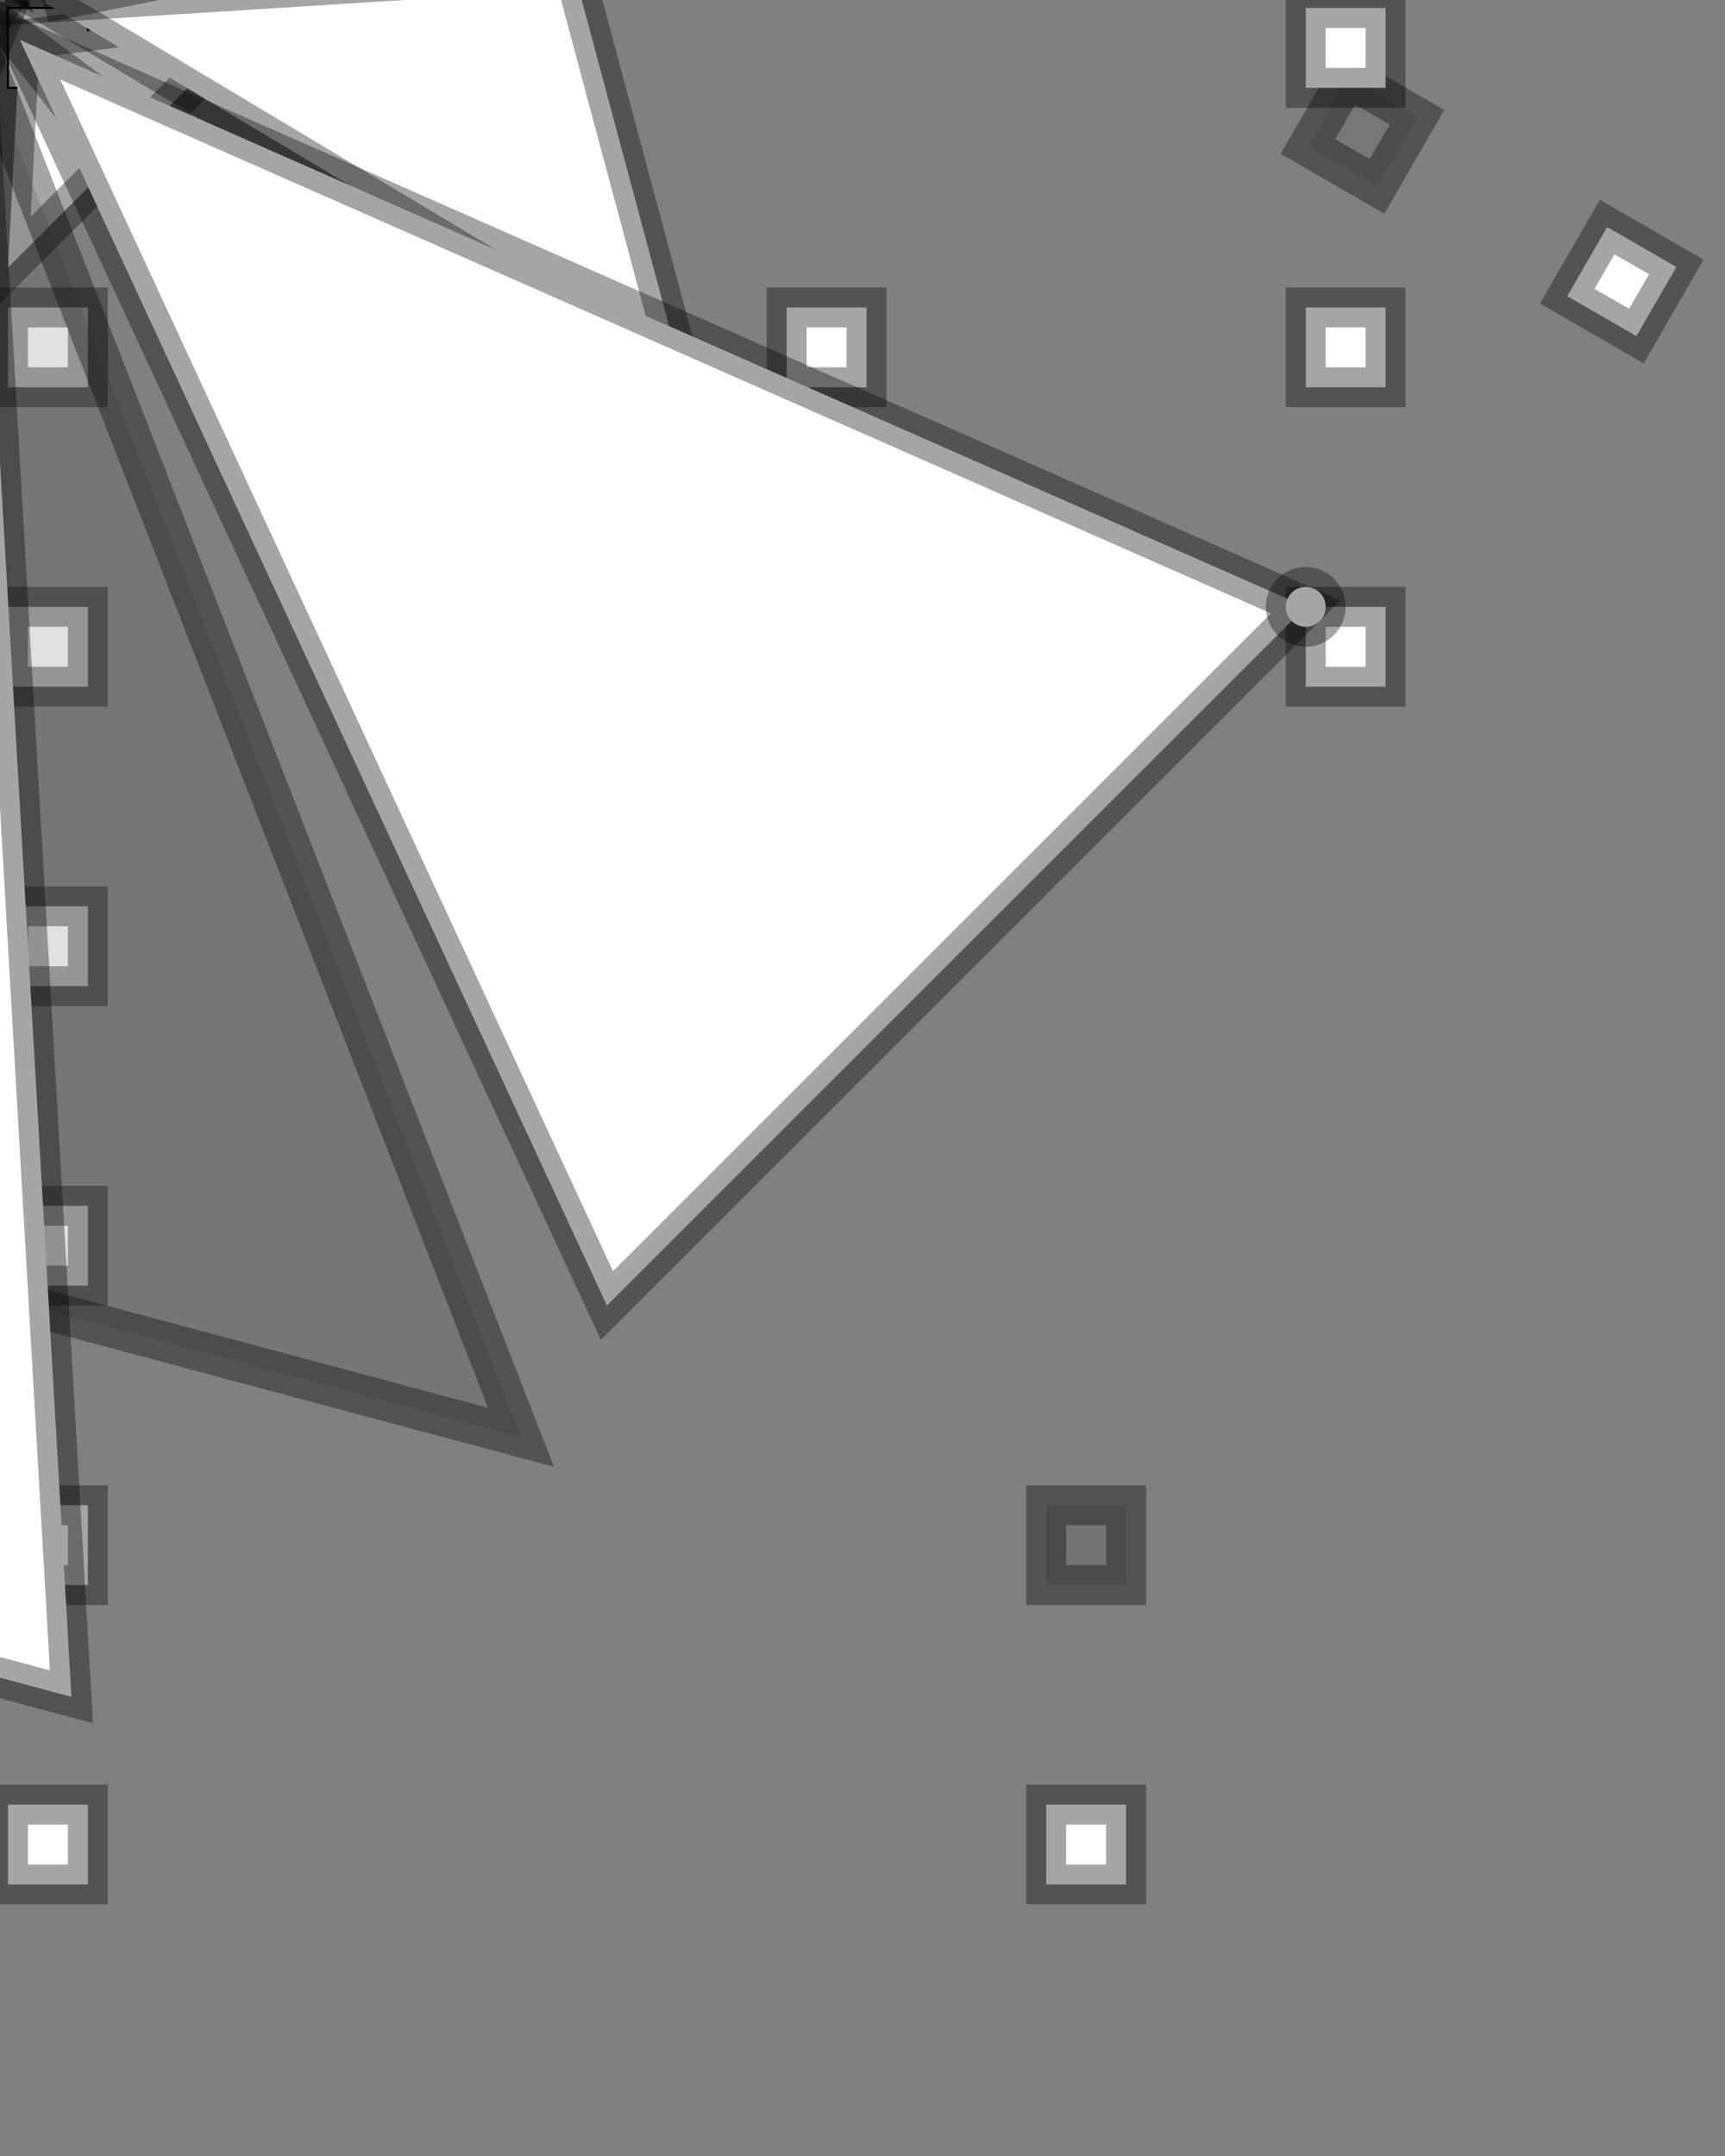 <?xml version="1.0"?>
<!DOCTYPE svg PUBLIC '-//W3C//DTD SVG 1.0//EN'
          'http://www.w3.org/TR/2001/REC-SVG-20010904/DTD/svg10.dtd'>
<svg xmlns:xlink="http://www.w3.org/1999/xlink" style="fill-opacity:1; color-rendering:auto; color-interpolation:auto; text-rendering:auto; stroke:black; stroke-linecap:square; stroke-miterlimit:10; shape-rendering:auto; stroke-opacity:1; fill:black; stroke-dasharray:none; font-weight:normal; stroke-width:1; font-family:'Dialog'; font-style:normal; stroke-linejoin:miter; font-size:12px; stroke-dashoffset:0; image-rendering:auto;" width="864" height="1080" xmlns="http://www.w3.org/2000/svg"
><rect width="100%" height="100%" fill="#808080" stroke="none"/><!--Generated by the Batik Graphics2D SVG Generator--><defs id="genericDefs"
  /><g
  ><g style="fill:white; stroke:white;"
    ><rect x="4" width="40" height="40" y="4" style="stroke:none;"
    /></g
    ><g
    ><rect x="4" width="40" height="40" y="4" style="fill:none;"
    /></g
    ><g style="fill:white; stroke-width:20; stroke-linecap:round; stroke:white;"
    ><rect x="4" width="40" height="40" y="154" style="stroke:none;"
    /></g
    ><g style="fill:rgb(0,0,0); fill-opacity:0.353; stroke-width:20; stroke-opacity:0.353; stroke-linecap:round; stroke:rgb(0,0,0);"
    ><rect x="4" width="40" height="40" y="154" style="fill:none;"
    /></g
    ><g style="fill:white; stroke-width:20; stroke-linecap:round; stroke:white;"
    ><rect x="4" width="40" height="40" y="304" style="stroke:none;"
    /></g
    ><g style="fill:rgb(0,0,0); fill-opacity:0.353; stroke-width:20; stroke-opacity:0.353; stroke-linecap:round; stroke:rgb(0,0,0);"
    ><rect x="4" width="40" height="40" y="304" style="fill:none;"
    /></g
    ><g style="fill:white; stroke-width:20; stroke-linecap:round; stroke:white;"
    ><rect x="4" width="40" height="40" y="454" style="stroke:none;"
    /></g
    ><g style="fill:rgb(0,0,0); fill-opacity:0.353; stroke-width:20; stroke-opacity:0.353; stroke-linecap:round; stroke:rgb(0,0,0);"
    ><rect x="4" width="40" height="40" y="454" style="fill:none;"
    /></g
    ><g style="fill:white; stroke-width:20; stroke-linecap:round; stroke:white;"
    ><rect x="4" width="40" height="40" y="604" style="stroke:none;"
    /></g
    ><g style="fill:rgb(0,0,0); fill-opacity:0.353; stroke-width:20; stroke-opacity:0.353; stroke-linecap:round; stroke:rgb(0,0,0);"
    ><rect x="4" width="40" height="40" y="604" style="fill:none;"
    /></g
    ><g style="fill:white; stroke-width:20; stroke-linecap:round; stroke:white;"
    ><rect x="4" width="40" height="40" y="754" style="stroke:none;"
    /></g
    ><g style="fill:rgb(0,0,0); fill-opacity:0.353; stroke-width:20; stroke-opacity:0.353; stroke-linecap:round; stroke:rgb(0,0,0);"
    ><rect x="4" width="40" height="40" y="754" style="fill:none;"
    /></g
    ><g style="fill:white; stroke-width:20; stroke-linecap:round; stroke:white;"
    ><rect x="4" width="40" height="40" y="904" style="stroke:none;"
    /></g
    ><g style="fill:rgb(0,0,0); fill-opacity:0.353; stroke-width:20; stroke-opacity:0.353; stroke-linecap:round; stroke:rgb(0,0,0);"
    ><rect x="4" width="40" height="40" y="904" style="fill:none;"
    /></g
    ><g style="fill:white; stroke-width:20; stroke-linecap:round; stroke:white;"
    ><rect x="134" width="40" height="40" y="4" style="stroke:none;"
    /></g
    ><g style="fill:rgb(0,0,0); fill-opacity:0.353; stroke-width:20; stroke-opacity:0.353; stroke-linecap:round; stroke:rgb(0,0,0);"
    ><rect x="134" width="40" height="40" y="4" style="fill:none;"
    /></g
    ><g style="fill:white; stroke-width:20; stroke-linecap:round; stroke:white;"
    ><path style="stroke:none;" d="M134 4 L10 20 L4 134 Z"
    /></g
    ><g style="fill:rgb(0,0,0); fill-opacity:0.353; stroke-width:20; stroke-opacity:0.353; stroke-linecap:round; stroke:rgb(0,0,0);"
    ><path style="fill:none;" d="M134 4 L10 20 L4 134 Z"
    /></g
    ><g style="fill:white; stroke-width:20; stroke-linecap:round; stroke:white;"
    ><circle r="10" style="stroke:none;" cx="134" cy="4"
    /></g
    ><g style="fill:rgb(0,0,0); fill-opacity:0.353; stroke-width:20; stroke-opacity:0.353; stroke-linecap:round; stroke:rgb(0,0,0);"
    ><circle r="10" style="fill:none;" cx="134" cy="4"
    /></g
    ><g style="fill:white; stroke-width:20; stroke-linecap:round; stroke:white;" transform="rotate(60)"
    ><rect x="134" width="40" height="40" y="154" style="stroke:none;"
    /></g
    ><g transform="rotate(60)" style="stroke-linecap:round; fill-opacity:0.353; fill:rgb(0,0,0); stroke:rgb(0,0,0); stroke-width:20; stroke-opacity:0.353;"
    ><rect x="134" width="40" height="40" y="154" style="fill:none;"
    /></g
    ><g style="fill:white; stroke-width:20; stroke-linecap:round; stroke:white;" transform="rotate(60)"
    ><rect x="134" width="40" height="40" y="304" style="stroke:none;"
    /></g
    ><g transform="rotate(60)" style="stroke-linecap:round; fill-opacity:0.353; fill:rgb(0,0,0); stroke:rgb(0,0,0); stroke-width:20; stroke-opacity:0.353;"
    ><rect x="134" width="40" height="40" y="304" style="fill:none;"
    /></g
    ><g style="fill:white; stroke-width:20; stroke-linecap:round; stroke:white;" transform="rotate(60)"
    ><rect x="134" width="40" height="40" y="454" style="stroke:none;"
    /></g
    ><g transform="rotate(60)" style="stroke-linecap:round; fill-opacity:0.353; fill:rgb(0,0,0); stroke:rgb(0,0,0); stroke-width:20; stroke-opacity:0.353;"
    ><rect x="134" width="40" height="40" y="454" style="fill:none;"
    /></g
    ><g style="fill:white; stroke-width:20; stroke-linecap:round; stroke:white;" transform="rotate(60)"
    ><rect x="134" width="40" height="40" y="604" style="stroke:none;"
    /></g
    ><g transform="rotate(60)" style="stroke-linecap:round; fill-opacity:0.353; fill:rgb(0,0,0); stroke:rgb(0,0,0); stroke-width:20; stroke-opacity:0.353;"
    ><rect x="134" width="40" height="40" y="604" style="fill:none;"
    /></g
    ><g style="fill:white; stroke-width:20; stroke-linecap:round; stroke:white;" transform="rotate(60)"
    ><rect x="134" width="40" height="40" y="754" style="stroke:none;"
    /></g
    ><g transform="rotate(60)" style="stroke-linecap:round; fill-opacity:0.353; fill:rgb(0,0,0); stroke:rgb(0,0,0); stroke-width:20; stroke-opacity:0.353;"
    ><rect x="134" width="40" height="40" y="754" style="fill:none;"
    /></g
    ><g transform="rotate(60)" style="stroke-linecap:round; fill-opacity:0.157; fill:rgb(61,67,61); stroke:rgb(61,67,61); stroke-width:20; stroke-opacity:0.157;"
    ><path style="stroke:none;" d="M134 754 L10 20 L754 134 Z"
    /></g
    ><g transform="rotate(60)" style="stroke-linecap:round; fill-opacity:0.353; fill:rgb(0,0,0); stroke:rgb(0,0,0); stroke-width:20; stroke-opacity:0.353;"
    ><path style="fill:none;" d="M134 754 L10 20 L754 134 Z"
    /></g
    ><g transform="rotate(60)" style="stroke-linecap:round; fill-opacity:0.157; fill:rgb(61,67,61); stroke:rgb(61,67,61); stroke-width:20; stroke-opacity:0.157;"
    ><circle r="10" style="stroke:none;" cx="134" cy="754"
    /></g
    ><g transform="rotate(60)" style="stroke-linecap:round; fill-opacity:0.353; fill:rgb(0,0,0); stroke:rgb(0,0,0); stroke-width:20; stroke-opacity:0.353;"
    ><circle r="10" style="fill:none;" cx="134" cy="754"
    /></g
    ><g transform="rotate(120)" style="stroke-linecap:round; fill-opacity:0.157; fill:rgb(61,67,61); stroke:rgb(61,67,61); stroke-width:20; stroke-opacity:0.157;"
    ><rect x="134" width="40" height="40" y="904" style="stroke:none;"
    /></g
    ><g transform="rotate(120)" style="stroke-linecap:round; fill-opacity:0.353; fill:rgb(0,0,0); stroke:rgb(0,0,0); stroke-width:20; stroke-opacity:0.353;"
    ><rect x="134" width="40" height="40" y="904" style="fill:none;"
    /></g
    ><g transform="rotate(120)" style="stroke-linecap:round; fill-opacity:0.157; fill:rgb(110,121,110); stroke:rgb(110,121,110); stroke-width:20; stroke-opacity:0.157;"
    ><path style="stroke:none;" d="M134 904 L10 20 L904 134 Z"
    /></g
    ><g transform="rotate(120)" style="stroke-linecap:round; fill-opacity:0.353; fill:rgb(0,0,0); stroke:rgb(0,0,0); stroke-width:20; stroke-opacity:0.353;"
    ><path style="fill:none;" d="M134 904 L10 20 L904 134 Z"
    /></g
    ><g transform="rotate(120)" style="stroke-linecap:round; fill-opacity:0.157; fill:rgb(110,121,110); stroke:rgb(110,121,110); stroke-width:20; stroke-opacity:0.157;"
    ><circle r="10" style="stroke:none;" cx="134" cy="904"
    /></g
    ><g transform="rotate(120)" style="stroke-linecap:round; fill-opacity:0.353; fill:rgb(0,0,0); stroke:rgb(0,0,0); stroke-width:20; stroke-opacity:0.353;"
    ><circle r="10" style="fill:none;" cx="134" cy="904"
    /></g
    ><g transform="rotate(180)" style="stroke-linecap:round; fill-opacity:0.157; fill:rgb(110,121,110); stroke:rgb(110,121,110); stroke-width:20; stroke-opacity:0.157;"
    ><rect x="264" width="40" height="40" y="4" style="stroke:none;"
    /></g
    ><g transform="rotate(180)" style="stroke-linecap:round; fill-opacity:0.353; fill:rgb(0,0,0); stroke:rgb(0,0,0); stroke-width:20; stroke-opacity:0.353;"
    ><rect x="264" width="40" height="40" y="4" style="fill:none;"
    /></g
    ><g style="fill:white; stroke-width:20; stroke-linecap:round; stroke:white;" transform="rotate(180)"
    ><rect x="264" width="40" height="40" y="154" style="stroke:none;"
    /></g
    ><g transform="rotate(180)" style="stroke-linecap:round; fill-opacity:0.353; fill:rgb(0,0,0); stroke:rgb(0,0,0); stroke-width:20; stroke-opacity:0.353;"
    ><rect x="264" width="40" height="40" y="154" style="fill:none;"
    /></g
    ><g style="fill:white; stroke-width:20; stroke-linecap:round; stroke:white;" transform="rotate(180)"
    ><path style="stroke:none;" d="M264 154 L10 20 L154 264 Z"
    /></g
    ><g transform="rotate(180)" style="stroke-linecap:round; fill-opacity:0.353; fill:rgb(0,0,0); stroke:rgb(0,0,0); stroke-width:20; stroke-opacity:0.353;"
    ><path style="fill:none;" d="M264 154 L10 20 L154 264 Z"
    /></g
    ><g style="fill:white; stroke-width:20; stroke-linecap:round; stroke:white;" transform="rotate(180)"
    ><circle r="10" style="stroke:none;" cx="264" cy="154"
    /></g
    ><g transform="rotate(180)" style="stroke-linecap:round; fill-opacity:0.353; fill:rgb(0,0,0); stroke:rgb(0,0,0); stroke-width:20; stroke-opacity:0.353;"
    ><circle r="10" style="fill:none;" cx="264" cy="154"
    /></g
    ><g style="fill:white; stroke-width:20; stroke-linecap:round; stroke:white;" transform="rotate(240)"
    ><rect x="264" width="40" height="40" y="304" style="stroke:none;"
    /></g
    ><g transform="rotate(240)" style="stroke-linecap:round; fill-opacity:0.353; fill:rgb(0,0,0); stroke:rgb(0,0,0); stroke-width:20; stroke-opacity:0.353;"
    ><rect x="264" width="40" height="40" y="304" style="fill:none;"
    /></g
    ><g style="fill:white; stroke-width:20; stroke-linecap:round; stroke:white;" transform="rotate(240)"
    ><rect x="264" width="40" height="40" y="454" style="stroke:none;"
    /></g
    ><g transform="rotate(240)" style="stroke-linecap:round; fill-opacity:0.353; fill:rgb(0,0,0); stroke:rgb(0,0,0); stroke-width:20; stroke-opacity:0.353;"
    ><rect x="264" width="40" height="40" y="454" style="fill:none;"
    /></g
    ><g transform="rotate(240)" style="stroke-linecap:round; fill-opacity:0.157; fill:rgb(64,70,64); stroke:rgb(64,70,64); stroke-width:20; stroke-opacity:0.157;"
    ><path style="stroke:none;" d="M264 454 L10 20 L454 264 Z"
    /></g
    ><g transform="rotate(240)" style="stroke-linecap:round; fill-opacity:0.353; fill:rgb(0,0,0); stroke:rgb(0,0,0); stroke-width:20; stroke-opacity:0.353;"
    ><path style="fill:none;" d="M264 454 L10 20 L454 264 Z"
    /></g
    ><g transform="rotate(240)" style="stroke-linecap:round; fill-opacity:0.157; fill:rgb(64,70,64); stroke:rgb(64,70,64); stroke-width:20; stroke-opacity:0.157;"
    ><circle r="10" style="stroke:none;" cx="264" cy="454"
    /></g
    ><g transform="rotate(240)" style="stroke-linecap:round; fill-opacity:0.353; fill:rgb(0,0,0); stroke:rgb(0,0,0); stroke-width:20; stroke-opacity:0.353;"
    ><circle r="10" style="fill:none;" cx="264" cy="454"
    /></g
    ><g transform="rotate(300)" style="stroke-linecap:round; fill-opacity:0.157; fill:rgb(64,70,64); stroke:rgb(64,70,64); stroke-width:20; stroke-opacity:0.157;"
    ><rect x="264" width="40" height="40" y="604" style="stroke:none;"
    /></g
    ><g transform="rotate(300)" style="stroke-linecap:round; fill-opacity:0.353; fill:rgb(0,0,0); stroke:rgb(0,0,0); stroke-width:20; stroke-opacity:0.353;"
    ><rect x="264" width="40" height="40" y="604" style="fill:none;"
    /></g
    ><g style="fill:white; stroke-width:20; stroke-linecap:round; stroke:white;" transform="rotate(300)"
    ><rect x="264" width="40" height="40" y="754" style="stroke:none;"
    /></g
    ><g transform="rotate(300)" style="stroke-linecap:round; fill-opacity:0.353; fill:rgb(0,0,0); stroke:rgb(0,0,0); stroke-width:20; stroke-opacity:0.353;"
    ><rect x="264" width="40" height="40" y="754" style="fill:none;"
    /></g
    ><g style="fill:white; stroke-width:20; stroke-linecap:round; stroke:white;" transform="rotate(300)"
    ><rect x="264" width="40" height="40" y="904" style="stroke:none;"
    /></g
    ><g transform="rotate(300)" style="stroke-linecap:round; fill-opacity:0.353; fill:rgb(0,0,0); stroke:rgb(0,0,0); stroke-width:20; stroke-opacity:0.353;"
    ><rect x="264" width="40" height="40" y="904" style="fill:none;"
    /></g
    ><g style="fill:white; stroke-width:20; stroke-linecap:round; stroke:white;" transform="rotate(300)"
    ><rect x="394" width="40" height="40" y="4" style="stroke:none;"
    /></g
    ><g transform="rotate(300)" style="stroke-linecap:round; fill-opacity:0.353; fill:rgb(0,0,0); stroke:rgb(0,0,0); stroke-width:20; stroke-opacity:0.353;"
    ><rect x="394" width="40" height="40" y="4" style="fill:none;"
    /></g
    ><g style="fill:white; stroke-width:20; stroke-linecap:round; stroke:white;" transform="rotate(300)"
    ><path style="stroke:none;" d="M394 4 L10 20 L4 394 Z"
    /></g
    ><g transform="rotate(300)" style="stroke-linecap:round; fill-opacity:0.353; fill:rgb(0,0,0); stroke:rgb(0,0,0); stroke-width:20; stroke-opacity:0.353;"
    ><path style="fill:none;" d="M394 4 L10 20 L4 394 Z"
    /></g
    ><g style="fill:white; stroke-width:20; stroke-linecap:round; stroke:white;" transform="rotate(300)"
    ><circle r="10" style="stroke:none;" cx="394" cy="4"
    /></g
    ><g transform="rotate(300)" style="stroke-linecap:round; fill-opacity:0.353; fill:rgb(0,0,0); stroke:rgb(0,0,0); stroke-width:20; stroke-opacity:0.353;"
    ><circle r="10" style="fill:none;" cx="394" cy="4"
    /></g
    ><g style="fill:white; stroke-width:20; stroke-linecap:round; stroke:white;" transform="rotate(360)"
    ><rect x="394" width="40" height="40" y="154" style="stroke:none;"
    /></g
    ><g transform="rotate(360)" style="stroke-linecap:round; fill-opacity:0.353; fill:rgb(0,0,0); stroke:rgb(0,0,0); stroke-width:20; stroke-opacity:0.353;"
    ><rect x="394" width="40" height="40" y="154" style="fill:none;"
    /></g
    ><g style="fill:white; stroke-width:20; stroke-linecap:round; stroke:white;" transform="rotate(360)"
    ><rect x="394" width="40" height="40" y="304" style="stroke:none;"
    /></g
    ><g transform="rotate(360)" style="stroke-linecap:round; fill-opacity:0.353; fill:rgb(0,0,0); stroke:rgb(0,0,0); stroke-width:20; stroke-opacity:0.353;"
    ><rect x="394" width="40" height="40" y="304" style="fill:none;"
    /></g
    ><g transform="rotate(360)" style="stroke-linecap:round; fill-opacity:0.157; fill:rgb(96,105,96); stroke:rgb(96,105,96); stroke-width:20; stroke-opacity:0.157;"
    ><path style="stroke:none;" d="M394 304 L10 20 L304 394 Z"
    /></g
    ><g transform="rotate(360)" style="stroke-linecap:round; fill-opacity:0.353; fill:rgb(0,0,0); stroke:rgb(0,0,0); stroke-width:20; stroke-opacity:0.353;"
    ><path style="fill:none;" d="M394 304 L10 20 L304 394 Z"
    /></g
    ><g transform="rotate(360)" style="stroke-linecap:round; fill-opacity:0.157; fill:rgb(96,105,96); stroke:rgb(96,105,96); stroke-width:20; stroke-opacity:0.157;"
    ><circle r="10" style="stroke:none;" cx="394" cy="304"
    /></g
    ><g transform="rotate(360)" style="stroke-linecap:round; fill-opacity:0.353; fill:rgb(0,0,0); stroke:rgb(0,0,0); stroke-width:20; stroke-opacity:0.353;"
    ><circle r="10" style="fill:none;" cx="394" cy="304"
    /></g
    ><g transform="rotate(420)" style="stroke-linecap:round; fill-opacity:0.157; fill:rgb(96,105,96); stroke:rgb(96,105,96); stroke-width:20; stroke-opacity:0.157;"
    ><rect x="394" width="40" height="40" y="454" style="stroke:none;"
    /></g
    ><g transform="rotate(420)" style="stroke-linecap:round; fill-opacity:0.353; fill:rgb(0,0,0); stroke:rgb(0,0,0); stroke-width:20; stroke-opacity:0.353;"
    ><rect x="394" width="40" height="40" y="454" style="fill:none;"
    /></g
    ><g style="fill:white; stroke-width:20; stroke-linecap:round; stroke:white;" transform="rotate(420)"
    ><rect x="394" width="40" height="40" y="604" style="stroke:none;"
    /></g
    ><g transform="rotate(420)" style="stroke-linecap:round; fill-opacity:0.353; fill:rgb(0,0,0); stroke:rgb(0,0,0); stroke-width:20; stroke-opacity:0.353;"
    ><rect x="394" width="40" height="40" y="604" style="fill:none;"
    /></g
    ><g style="fill:white; stroke-width:20; stroke-linecap:round; stroke:white;" transform="rotate(420)"
    ><rect x="394" width="40" height="40" y="754" style="stroke:none;"
    /></g
    ><g transform="rotate(420)" style="stroke-linecap:round; fill-opacity:0.353; fill:rgb(0,0,0); stroke:rgb(0,0,0); stroke-width:20; stroke-opacity:0.353;"
    ><rect x="394" width="40" height="40" y="754" style="fill:none;"
    /></g
    ><g style="fill:white; stroke-width:20; stroke-linecap:round; stroke:white;" transform="rotate(420)"
    ><path style="stroke:none;" d="M394 754 L10 20 L754 394 Z"
    /></g
    ><g transform="rotate(420)" style="stroke-linecap:round; fill-opacity:0.353; fill:rgb(0,0,0); stroke:rgb(0,0,0); stroke-width:20; stroke-opacity:0.353;"
    ><path style="fill:none;" d="M394 754 L10 20 L754 394 Z"
    /></g
    ><g style="fill:white; stroke-width:20; stroke-linecap:round; stroke:white;" transform="rotate(420)"
    ><circle r="10" style="stroke:none;" cx="394" cy="754"
    /></g
    ><g transform="rotate(420)" style="stroke-linecap:round; fill-opacity:0.353; fill:rgb(0,0,0); stroke:rgb(0,0,0); stroke-width:20; stroke-opacity:0.353;"
    ><circle r="10" style="fill:none;" cx="394" cy="754"
    /></g
    ><g style="fill:white; stroke-width:20; stroke-linecap:round; stroke:white;" transform="rotate(480)"
    ><rect x="394" width="40" height="40" y="904" style="stroke:none;"
    /></g
    ><g transform="rotate(480)" style="stroke-linecap:round; fill-opacity:0.353; fill:rgb(0,0,0); stroke:rgb(0,0,0); stroke-width:20; stroke-opacity:0.353;"
    ><rect x="394" width="40" height="40" y="904" style="fill:none;"
    /></g
    ><g style="fill:white; stroke-width:20; stroke-linecap:round; stroke:white;" transform="rotate(480)"
    ><rect x="524" width="40" height="40" y="4" style="stroke:none;"
    /></g
    ><g transform="rotate(480)" style="stroke-linecap:round; fill-opacity:0.353; fill:rgb(0,0,0); stroke:rgb(0,0,0); stroke-width:20; stroke-opacity:0.353;"
    ><rect x="524" width="40" height="40" y="4" style="fill:none;"
    /></g
    ><g transform="rotate(480)" style="stroke-linecap:round; fill-opacity:0.157; fill:rgb(52,58,52); stroke:rgb(52,58,52); stroke-width:20; stroke-opacity:0.157;"
    ><path style="stroke:none;" d="M524 4 L10 20 L4 524 Z"
    /></g
    ><g transform="rotate(480)" style="stroke-linecap:round; fill-opacity:0.353; fill:rgb(0,0,0); stroke:rgb(0,0,0); stroke-width:20; stroke-opacity:0.353;"
    ><path style="fill:none;" d="M524 4 L10 20 L4 524 Z"
    /></g
    ><g transform="rotate(480)" style="stroke-linecap:round; fill-opacity:0.157; fill:rgb(52,58,52); stroke:rgb(52,58,52); stroke-width:20; stroke-opacity:0.157;"
    ><circle r="10" style="stroke:none;" cx="524" cy="4"
    /></g
    ><g transform="rotate(480)" style="stroke-linecap:round; fill-opacity:0.353; fill:rgb(0,0,0); stroke:rgb(0,0,0); stroke-width:20; stroke-opacity:0.353;"
    ><circle r="10" style="fill:none;" cx="524" cy="4"
    /></g
    ><g transform="rotate(540)" style="stroke-linecap:round; fill-opacity:0.157; fill:rgb(52,58,52); stroke:rgb(52,58,52); stroke-width:20; stroke-opacity:0.157;"
    ><rect x="524" width="40" height="40" y="154" style="stroke:none;"
    /></g
    ><g transform="rotate(540)" style="stroke-linecap:round; fill-opacity:0.353; fill:rgb(0,0,0); stroke:rgb(0,0,0); stroke-width:20; stroke-opacity:0.353;"
    ><rect x="524" width="40" height="40" y="154" style="fill:none;"
    /></g
    ><g style="fill:white; stroke-width:20; stroke-linecap:round; stroke:white;" transform="rotate(540)"
    ><path style="stroke:none;" d="M524 154 L10 20 L154 524 Z"
    /></g
    ><g transform="rotate(540)" style="stroke-linecap:round; fill-opacity:0.353; fill:rgb(0,0,0); stroke:rgb(0,0,0); stroke-width:20; stroke-opacity:0.353;"
    ><path style="fill:none;" d="M524 154 L10 20 L154 524 Z"
    /></g
    ><g style="fill:white; stroke-width:20; stroke-linecap:round; stroke:white;" transform="rotate(540)"
    ><circle r="10" style="stroke:none;" cx="524" cy="154"
    /></g
    ><g transform="rotate(540)" style="stroke-linecap:round; fill-opacity:0.353; fill:rgb(0,0,0); stroke:rgb(0,0,0); stroke-width:20; stroke-opacity:0.353;"
    ><circle r="10" style="fill:none;" cx="524" cy="154"
    /></g
    ><g style="fill:white; stroke-width:20; stroke-linecap:round; stroke:white;" transform="rotate(600)"
    ><rect x="524" width="40" height="40" y="304" style="stroke:none;"
    /></g
    ><g transform="rotate(600)" style="stroke-linecap:round; fill-opacity:0.353; fill:rgb(0,0,0); stroke:rgb(0,0,0); stroke-width:20; stroke-opacity:0.353;"
    ><rect x="524" width="40" height="40" y="304" style="fill:none;"
    /></g
    ><g style="fill:white; stroke-width:20; stroke-linecap:round; stroke:white;" transform="rotate(600)"
    ><rect x="524" width="40" height="40" y="454" style="stroke:none;"
    /></g
    ><g transform="rotate(600)" style="stroke-linecap:round; fill-opacity:0.353; fill:rgb(0,0,0); stroke:rgb(0,0,0); stroke-width:20; stroke-opacity:0.353;"
    ><rect x="524" width="40" height="40" y="454" style="fill:none;"
    /></g
    ><g style="fill:white; stroke-width:20; stroke-linecap:round; stroke:white;" transform="rotate(600)"
    ><path style="stroke:none;" d="M524 454 L10 20 L454 524 Z"
    /></g
    ><g transform="rotate(600)" style="stroke-linecap:round; fill-opacity:0.353; fill:rgb(0,0,0); stroke:rgb(0,0,0); stroke-width:20; stroke-opacity:0.353;"
    ><path style="fill:none;" d="M524 454 L10 20 L454 524 Z"
    /></g
    ><g style="fill:white; stroke-width:20; stroke-linecap:round; stroke:white;" transform="rotate(600)"
    ><circle r="10" style="stroke:none;" cx="524" cy="454"
    /></g
    ><g transform="rotate(600)" style="stroke-linecap:round; fill-opacity:0.353; fill:rgb(0,0,0); stroke:rgb(0,0,0); stroke-width:20; stroke-opacity:0.353;"
    ><circle r="10" style="fill:none;" cx="524" cy="454"
    /></g
    ><g style="fill:white; stroke-width:20; stroke-linecap:round; stroke:white;" transform="rotate(660)"
    ><rect x="524" width="40" height="40" y="604" style="stroke:none;"
    /></g
    ><g transform="rotate(660)" style="stroke-linecap:round; fill-opacity:0.353; fill:rgb(0,0,0); stroke:rgb(0,0,0); stroke-width:20; stroke-opacity:0.353;"
    ><rect x="524" width="40" height="40" y="604" style="fill:none;"
    /></g
    ><g transform="rotate(660)" style="stroke-linecap:round; fill-opacity:0.157; fill:rgb(51,56,51); stroke:rgb(51,56,51); stroke-width:20; stroke-opacity:0.157;"
    ><path style="stroke:none;" d="M524 604 L10 20 L604 524 Z"
    /></g
    ><g transform="rotate(660)" style="stroke-linecap:round; fill-opacity:0.353; fill:rgb(0,0,0); stroke:rgb(0,0,0); stroke-width:20; stroke-opacity:0.353;"
    ><path style="fill:none;" d="M524 604 L10 20 L604 524 Z"
    /></g
    ><g transform="rotate(660)" style="stroke-linecap:round; fill-opacity:0.157; fill:rgb(51,56,51); stroke:rgb(51,56,51); stroke-width:20; stroke-opacity:0.157;"
    ><circle r="10" style="stroke:none;" cx="524" cy="604"
    /></g
    ><g transform="rotate(660)" style="stroke-linecap:round; fill-opacity:0.353; fill:rgb(0,0,0); stroke:rgb(0,0,0); stroke-width:20; stroke-opacity:0.353;"
    ><circle r="10" style="fill:none;" cx="524" cy="604"
    /></g
    ><g transform="rotate(720)" style="stroke-linecap:round; fill-opacity:0.157; fill:rgb(51,56,51); stroke:rgb(51,56,51); stroke-width:20; stroke-opacity:0.157;"
    ><rect x="524" width="40" height="40" y="754" style="stroke:none;"
    /></g
    ><g transform="rotate(720)" style="stroke-linecap:round; fill-opacity:0.353; fill:rgb(0,0,0); stroke:rgb(0,0,0); stroke-width:20; stroke-opacity:0.353;"
    ><rect x="524" width="40" height="40" y="754" style="fill:none;"
    /></g
    ><g style="fill:white; stroke-width:20; stroke-linecap:round; stroke:white;" transform="rotate(720)"
    ><rect x="524" width="40" height="40" y="904" style="stroke:none;"
    /></g
    ><g transform="rotate(720)" style="stroke-linecap:round; fill-opacity:0.353; fill:rgb(0,0,0); stroke:rgb(0,0,0); stroke-width:20; stroke-opacity:0.353;"
    ><rect x="524" width="40" height="40" y="904" style="fill:none;"
    /></g
    ><g style="fill:white; stroke-width:20; stroke-linecap:round; stroke:white;" transform="rotate(720)"
    ><rect x="654" width="40" height="40" y="4" style="stroke:none;"
    /></g
    ><g transform="rotate(720)" style="stroke-linecap:round; fill-opacity:0.353; fill:rgb(0,0,0); stroke:rgb(0,0,0); stroke-width:20; stroke-opacity:0.353;"
    ><rect x="654" width="40" height="40" y="4" style="fill:none;"
    /></g
    ><g style="fill:white; stroke-width:20; stroke-linecap:round; stroke:white;" transform="rotate(720)"
    ><rect x="654" width="40" height="40" y="154" style="stroke:none;"
    /></g
    ><g transform="rotate(720)" style="stroke-linecap:round; fill-opacity:0.353; fill:rgb(0,0,0); stroke:rgb(0,0,0); stroke-width:20; stroke-opacity:0.353;"
    ><rect x="654" width="40" height="40" y="154" style="fill:none;"
    /></g
    ><g style="fill:white; stroke-width:20; stroke-linecap:round; stroke:white;" transform="rotate(720)"
    ><rect x="654" width="40" height="40" y="304" style="stroke:none;"
    /></g
    ><g transform="rotate(720)" style="stroke-linecap:round; fill-opacity:0.353; fill:rgb(0,0,0); stroke:rgb(0,0,0); stroke-width:20; stroke-opacity:0.353;"
    ><rect x="654" width="40" height="40" y="304" style="fill:none;"
    /></g
    ><g style="fill:white; stroke-width:20; stroke-linecap:round; stroke:white;" transform="rotate(720)"
    ><path style="stroke:none;" d="M654 304 L10 20 L304 654 Z"
    /></g
    ><g transform="rotate(720)" style="stroke-linecap:round; fill-opacity:0.353; fill:rgb(0,0,0); stroke:rgb(0,0,0); stroke-width:20; stroke-opacity:0.353;"
    ><path style="fill:none;" d="M654 304 L10 20 L304 654 Z"
    /></g
    ><g style="fill:white; stroke-width:20; stroke-linecap:round; stroke:white;" transform="rotate(720)"
    ><circle r="10" style="stroke:none;" cx="654" cy="304"
    /></g
    ><g transform="rotate(720)" style="stroke-linecap:round; fill-opacity:0.353; fill:rgb(0,0,0); stroke:rgb(0,0,0); stroke-width:20; stroke-opacity:0.353;"
    ><circle r="10" style="fill:none;" cx="654" cy="304"
    /></g
    ><g style="fill:white; stroke-width:20; stroke-linecap:round; stroke:white;" transform="rotate(780)"
    ><rect x="654" width="40" height="40" y="454" style="stroke:none;"
    /></g
    ><g transform="rotate(780)" style="stroke-linecap:round; fill-opacity:0.353; fill:rgb(0,0,0); stroke:rgb(0,0,0); stroke-width:20; stroke-opacity:0.353;"
    ><rect x="654" width="40" height="40" y="454" style="fill:none;"
    /></g
    ><g style="fill:white; stroke-width:20; stroke-linecap:round; stroke:white;" transform="rotate(780)"
    ><rect x="654" width="40" height="40" y="604" style="stroke:none;"
    /></g
    ><g transform="rotate(780)" style="stroke-linecap:round; fill-opacity:0.353; fill:rgb(0,0,0); stroke:rgb(0,0,0); stroke-width:20; stroke-opacity:0.353;"
    ><rect x="654" width="40" height="40" y="604" style="fill:none;"
    /></g
    ><g style="fill:white; stroke-width:20; stroke-linecap:round; stroke:white;" transform="rotate(780)"
    ><rect x="654" width="40" height="40" y="754" style="stroke:none;"
    /></g
    ><g transform="rotate(780)" style="stroke-linecap:round; fill-opacity:0.353; fill:rgb(0,0,0); stroke:rgb(0,0,0); stroke-width:20; stroke-opacity:0.353;"
    ><rect x="654" width="40" height="40" y="754" style="fill:none;"
    /></g
    ><g style="fill:white; stroke-width:20; stroke-linecap:round; stroke:white;" transform="rotate(780)"
    ><path style="stroke:none;" d="M654 754 L10 20 L754 654 Z"
    /></g
    ><g transform="rotate(780)" style="stroke-linecap:round; fill-opacity:0.353; fill:rgb(0,0,0); stroke:rgb(0,0,0); stroke-width:20; stroke-opacity:0.353;"
    ><path style="fill:none;" d="M654 754 L10 20 L754 654 Z"
    /></g
    ><g style="fill:white; stroke-width:20; stroke-linecap:round; stroke:white;" transform="rotate(780)"
    ><circle r="10" style="stroke:none;" cx="654" cy="754"
    /></g
    ><g transform="rotate(780)" style="stroke-linecap:round; fill-opacity:0.353; fill:rgb(0,0,0); stroke:rgb(0,0,0); stroke-width:20; stroke-opacity:0.353;"
    ><circle r="10" style="fill:none;" cx="654" cy="754"
    /></g
    ><g style="fill:white; stroke-width:20; stroke-linecap:round; stroke:white;" transform="rotate(840)"
    ><rect x="654" width="40" height="40" y="904" style="stroke:none;"
    /></g
    ><g transform="rotate(840)" style="stroke-linecap:round; fill-opacity:0.353; fill:rgb(0,0,0); stroke:rgb(0,0,0); stroke-width:20; stroke-opacity:0.353;"
    ><rect x="654" width="40" height="40" y="904" style="fill:none;"
    /></g
    ><g style="fill:white; stroke-width:20; stroke-linecap:round; stroke:white;" transform="rotate(840)"
    ><rect x="784" width="40" height="40" y="4" style="stroke:none;"
    /></g
    ><g transform="rotate(840)" style="stroke-linecap:round; fill-opacity:0.353; fill:rgb(0,0,0); stroke:rgb(0,0,0); stroke-width:20; stroke-opacity:0.353;"
    ><rect x="784" width="40" height="40" y="4" style="fill:none;"
    /></g
    ><g style="fill:white; stroke-width:20; stroke-linecap:round; stroke:white;" transform="rotate(840)"
    ><rect x="784" width="40" height="40" y="154" style="stroke:none;"
    /></g
    ><g transform="rotate(840)" style="stroke-linecap:round; fill-opacity:0.353; fill:rgb(0,0,0); stroke:rgb(0,0,0); stroke-width:20; stroke-opacity:0.353;"
    ><rect x="784" width="40" height="40" y="154" style="fill:none;"
    /></g
    ><g style="fill:white; stroke-width:20; stroke-linecap:round; stroke:white;" transform="rotate(840)"
    ><rect x="784" width="40" height="40" y="304" style="stroke:none;"
    /></g
    ><g transform="rotate(840)" style="stroke-linecap:round; fill-opacity:0.353; fill:rgb(0,0,0); stroke:rgb(0,0,0); stroke-width:20; stroke-opacity:0.353;"
    ><rect x="784" width="40" height="40" y="304" style="fill:none;"
    /></g
    ><g style="fill:white; stroke-width:20; stroke-linecap:round; stroke:white;" transform="rotate(840)"
    ><path style="stroke:none;" d="M784 304 L10 20 L304 784 Z"
    /></g
    ><g transform="rotate(840)" style="stroke-linecap:round; fill-opacity:0.353; fill:rgb(0,0,0); stroke:rgb(0,0,0); stroke-width:20; stroke-opacity:0.353;"
    ><path style="fill:none;" d="M784 304 L10 20 L304 784 Z"
    /></g
    ><g style="fill:white; stroke-width:20; stroke-linecap:round; stroke:white;" transform="rotate(840)"
    ><circle r="10" style="stroke:none;" cx="784" cy="304"
    /></g
    ><g transform="rotate(840)" style="stroke-linecap:round; fill-opacity:0.353; fill:rgb(0,0,0); stroke:rgb(0,0,0); stroke-width:20; stroke-opacity:0.353;"
    ><circle r="10" style="fill:none;" cx="784" cy="304"
    /></g
    ><g style="fill:white; stroke-width:20; stroke-linecap:round; stroke:white;" transform="rotate(900)"
    ><rect x="784" width="40" height="40" y="454" style="stroke:none;"
    /></g
    ><g transform="rotate(900)" style="stroke-linecap:round; fill-opacity:0.353; fill:rgb(0,0,0); stroke:rgb(0,0,0); stroke-width:20; stroke-opacity:0.353;"
    ><rect x="784" width="40" height="40" y="454" style="fill:none;"
    /></g
    ><g style="fill:white; stroke-width:20; stroke-linecap:round; stroke:white;" transform="rotate(900)"
    ><path style="stroke:none;" d="M784 454 L10 20 L454 784 Z"
    /></g
    ><g transform="rotate(900)" style="stroke-linecap:round; fill-opacity:0.353; fill:rgb(0,0,0); stroke:rgb(0,0,0); stroke-width:20; stroke-opacity:0.353;"
    ><path style="fill:none;" d="M784 454 L10 20 L454 784 Z"
    /></g
    ><g style="fill:white; stroke-width:20; stroke-linecap:round; stroke:white;" transform="rotate(900)"
    ><circle r="10" style="stroke:none;" cx="784" cy="454"
    /></g
    ><g transform="rotate(900)" style="stroke-linecap:round; fill-opacity:0.353; fill:rgb(0,0,0); stroke:rgb(0,0,0); stroke-width:20; stroke-opacity:0.353;"
    ><circle r="10" style="fill:none;" cx="784" cy="454"
    /></g
    ><g style="fill:white; stroke-width:20; stroke-linecap:round; stroke:white;" transform="rotate(960)"
    ><rect x="784" width="40" height="40" y="604" style="stroke:none;"
    /></g
    ><g transform="rotate(960)" style="stroke-linecap:round; fill-opacity:0.353; fill:rgb(0,0,0); stroke:rgb(0,0,0); stroke-width:20; stroke-opacity:0.353;"
    ><rect x="784" width="40" height="40" y="604" style="fill:none;"
    /></g
    ><g style="fill:white; stroke-width:20; stroke-linecap:round; stroke:white;" transform="rotate(960)"
    ><path style="stroke:none;" d="M784 604 L10 20 L604 784 Z"
    /></g
    ><g transform="rotate(960)" style="stroke-linecap:round; fill-opacity:0.353; fill:rgb(0,0,0); stroke:rgb(0,0,0); stroke-width:20; stroke-opacity:0.353;"
    ><path style="fill:none;" d="M784 604 L10 20 L604 784 Z"
    /></g
    ><g style="fill:white; stroke-width:20; stroke-linecap:round; stroke:white;" transform="rotate(960)"
    ><circle r="10" style="stroke:none;" cx="784" cy="604"
    /></g
    ><g transform="rotate(960)" style="stroke-linecap:round; fill-opacity:0.353; fill:rgb(0,0,0); stroke:rgb(0,0,0); stroke-width:20; stroke-opacity:0.353;"
    ><circle r="10" style="fill:none;" cx="784" cy="604"
    /></g
    ><g style="fill:white; stroke-width:20; stroke-linecap:round; stroke:white;" transform="rotate(1020)"
    ><rect x="784" width="40" height="40" y="754" style="stroke:none;"
    /></g
    ><g transform="rotate(1020)" style="stroke-linecap:round; fill-opacity:0.353; fill:rgb(0,0,0); stroke:rgb(0,0,0); stroke-width:20; stroke-opacity:0.353;"
    ><rect x="784" width="40" height="40" y="754" style="fill:none;"
    /></g
    ><g style="fill:white; stroke-width:20; stroke-linecap:round; stroke:white;" transform="rotate(1020)"
    ><rect x="784" width="40" height="40" y="904" style="stroke:none;"
    /></g
    ><g transform="rotate(1020)" style="stroke-linecap:round; fill-opacity:0.353; fill:rgb(0,0,0); stroke:rgb(0,0,0); stroke-width:20; stroke-opacity:0.353;"
    ><rect x="784" width="40" height="40" y="904" style="fill:none;"
    /></g
    ><g style="fill:white; stroke-width:20; stroke-linecap:round; stroke:white;" transform="rotate(1020)"
    ><rect x="914" width="40" height="40" y="4" style="stroke:none;"
    /></g
    ><g transform="rotate(1020)" style="stroke-linecap:round; fill-opacity:0.353; fill:rgb(0,0,0); stroke:rgb(0,0,0); stroke-width:20; stroke-opacity:0.353;"
    ><rect x="914" width="40" height="40" y="4" style="fill:none;"
    /></g
    ><g style="fill:white; stroke-width:20; stroke-linecap:round; stroke:white;" transform="rotate(1020)"
    ><rect x="914" width="40" height="40" y="154" style="stroke:none;"
    /></g
    ><g transform="rotate(1020)" style="stroke-linecap:round; fill-opacity:0.353; fill:rgb(0,0,0); stroke:rgb(0,0,0); stroke-width:20; stroke-opacity:0.353;"
    ><rect x="914" width="40" height="40" y="154" style="fill:none;"
    /></g
    ><g style="fill:white; stroke-width:20; stroke-linecap:round; stroke:white;" transform="rotate(1020)"
    ><rect x="914" width="40" height="40" y="304" style="stroke:none;"
    /></g
    ><g transform="rotate(1020)" style="stroke-linecap:round; fill-opacity:0.353; fill:rgb(0,0,0); stroke:rgb(0,0,0); stroke-width:20; stroke-opacity:0.353;"
    ><rect x="914" width="40" height="40" y="304" style="fill:none;"
    /></g
    ><g style="fill:white; stroke-width:20; stroke-linecap:round; stroke:white;" transform="rotate(1020)"
    ><rect x="914" width="40" height="40" y="454" style="stroke:none;"
    /></g
    ><g transform="rotate(1020)" style="stroke-linecap:round; fill-opacity:0.353; fill:rgb(0,0,0); stroke:rgb(0,0,0); stroke-width:20; stroke-opacity:0.353;"
    ><rect x="914" width="40" height="40" y="454" style="fill:none;"
    /></g
    ><g style="fill:white; stroke-width:20; stroke-linecap:round; stroke:white;" transform="rotate(1020)"
    ><rect x="914" width="40" height="40" y="604" style="stroke:none;"
    /></g
    ><g transform="rotate(1020)" style="stroke-linecap:round; fill-opacity:0.353; fill:rgb(0,0,0); stroke:rgb(0,0,0); stroke-width:20; stroke-opacity:0.353;"
    ><rect x="914" width="40" height="40" y="604" style="fill:none;"
    /></g
    ><g transform="rotate(1020)" style="stroke-linecap:round; fill-opacity:0.157; fill:rgb(111,122,111); stroke:rgb(111,122,111); stroke-width:20; stroke-opacity:0.157;"
    ><path style="stroke:none;" d="M914 604 L10 20 L604 914 Z"
    /></g
    ><g transform="rotate(1020)" style="stroke-linecap:round; fill-opacity:0.353; fill:rgb(0,0,0); stroke:rgb(0,0,0); stroke-width:20; stroke-opacity:0.353;"
    ><path style="fill:none;" d="M914 604 L10 20 L604 914 Z"
    /></g
    ><g transform="rotate(1020)" style="stroke-linecap:round; fill-opacity:0.157; fill:rgb(111,122,111); stroke:rgb(111,122,111); stroke-width:20; stroke-opacity:0.157;"
    ><circle r="10" style="stroke:none;" cx="914" cy="604"
    /></g
    ><g transform="rotate(1020)" style="stroke-linecap:round; fill-opacity:0.353; fill:rgb(0,0,0); stroke:rgb(0,0,0); stroke-width:20; stroke-opacity:0.353;"
    ><circle r="10" style="fill:none;" cx="914" cy="604"
    /></g
    ><g transform="rotate(1080)" style="stroke-linecap:round; fill-opacity:0.157; fill:rgb(111,122,111); stroke:rgb(111,122,111); stroke-width:20; stroke-opacity:0.157;"
    ><rect x="914" width="40" height="40" y="754" style="stroke:none;"
    /></g
    ><g transform="rotate(1080)" style="stroke-linecap:round; fill-opacity:0.353; fill:rgb(0,0,0); stroke:rgb(0,0,0); stroke-width:20; stroke-opacity:0.353;"
    ><rect x="914" width="40" height="40" y="754" style="fill:none;"
    /></g
    ><g style="fill:white; stroke-width:20; stroke-linecap:round; stroke:white;" transform="rotate(1080)"
    ><rect x="914" width="40" height="40" y="904" style="stroke:none;"
    /></g
    ><g transform="rotate(1080)" style="stroke-linecap:round; fill-opacity:0.353; fill:rgb(0,0,0); stroke:rgb(0,0,0); stroke-width:20; stroke-opacity:0.353;"
    ><rect x="914" width="40" height="40" y="904" style="fill:none;"
    /></g
  ></g
></svg
>
